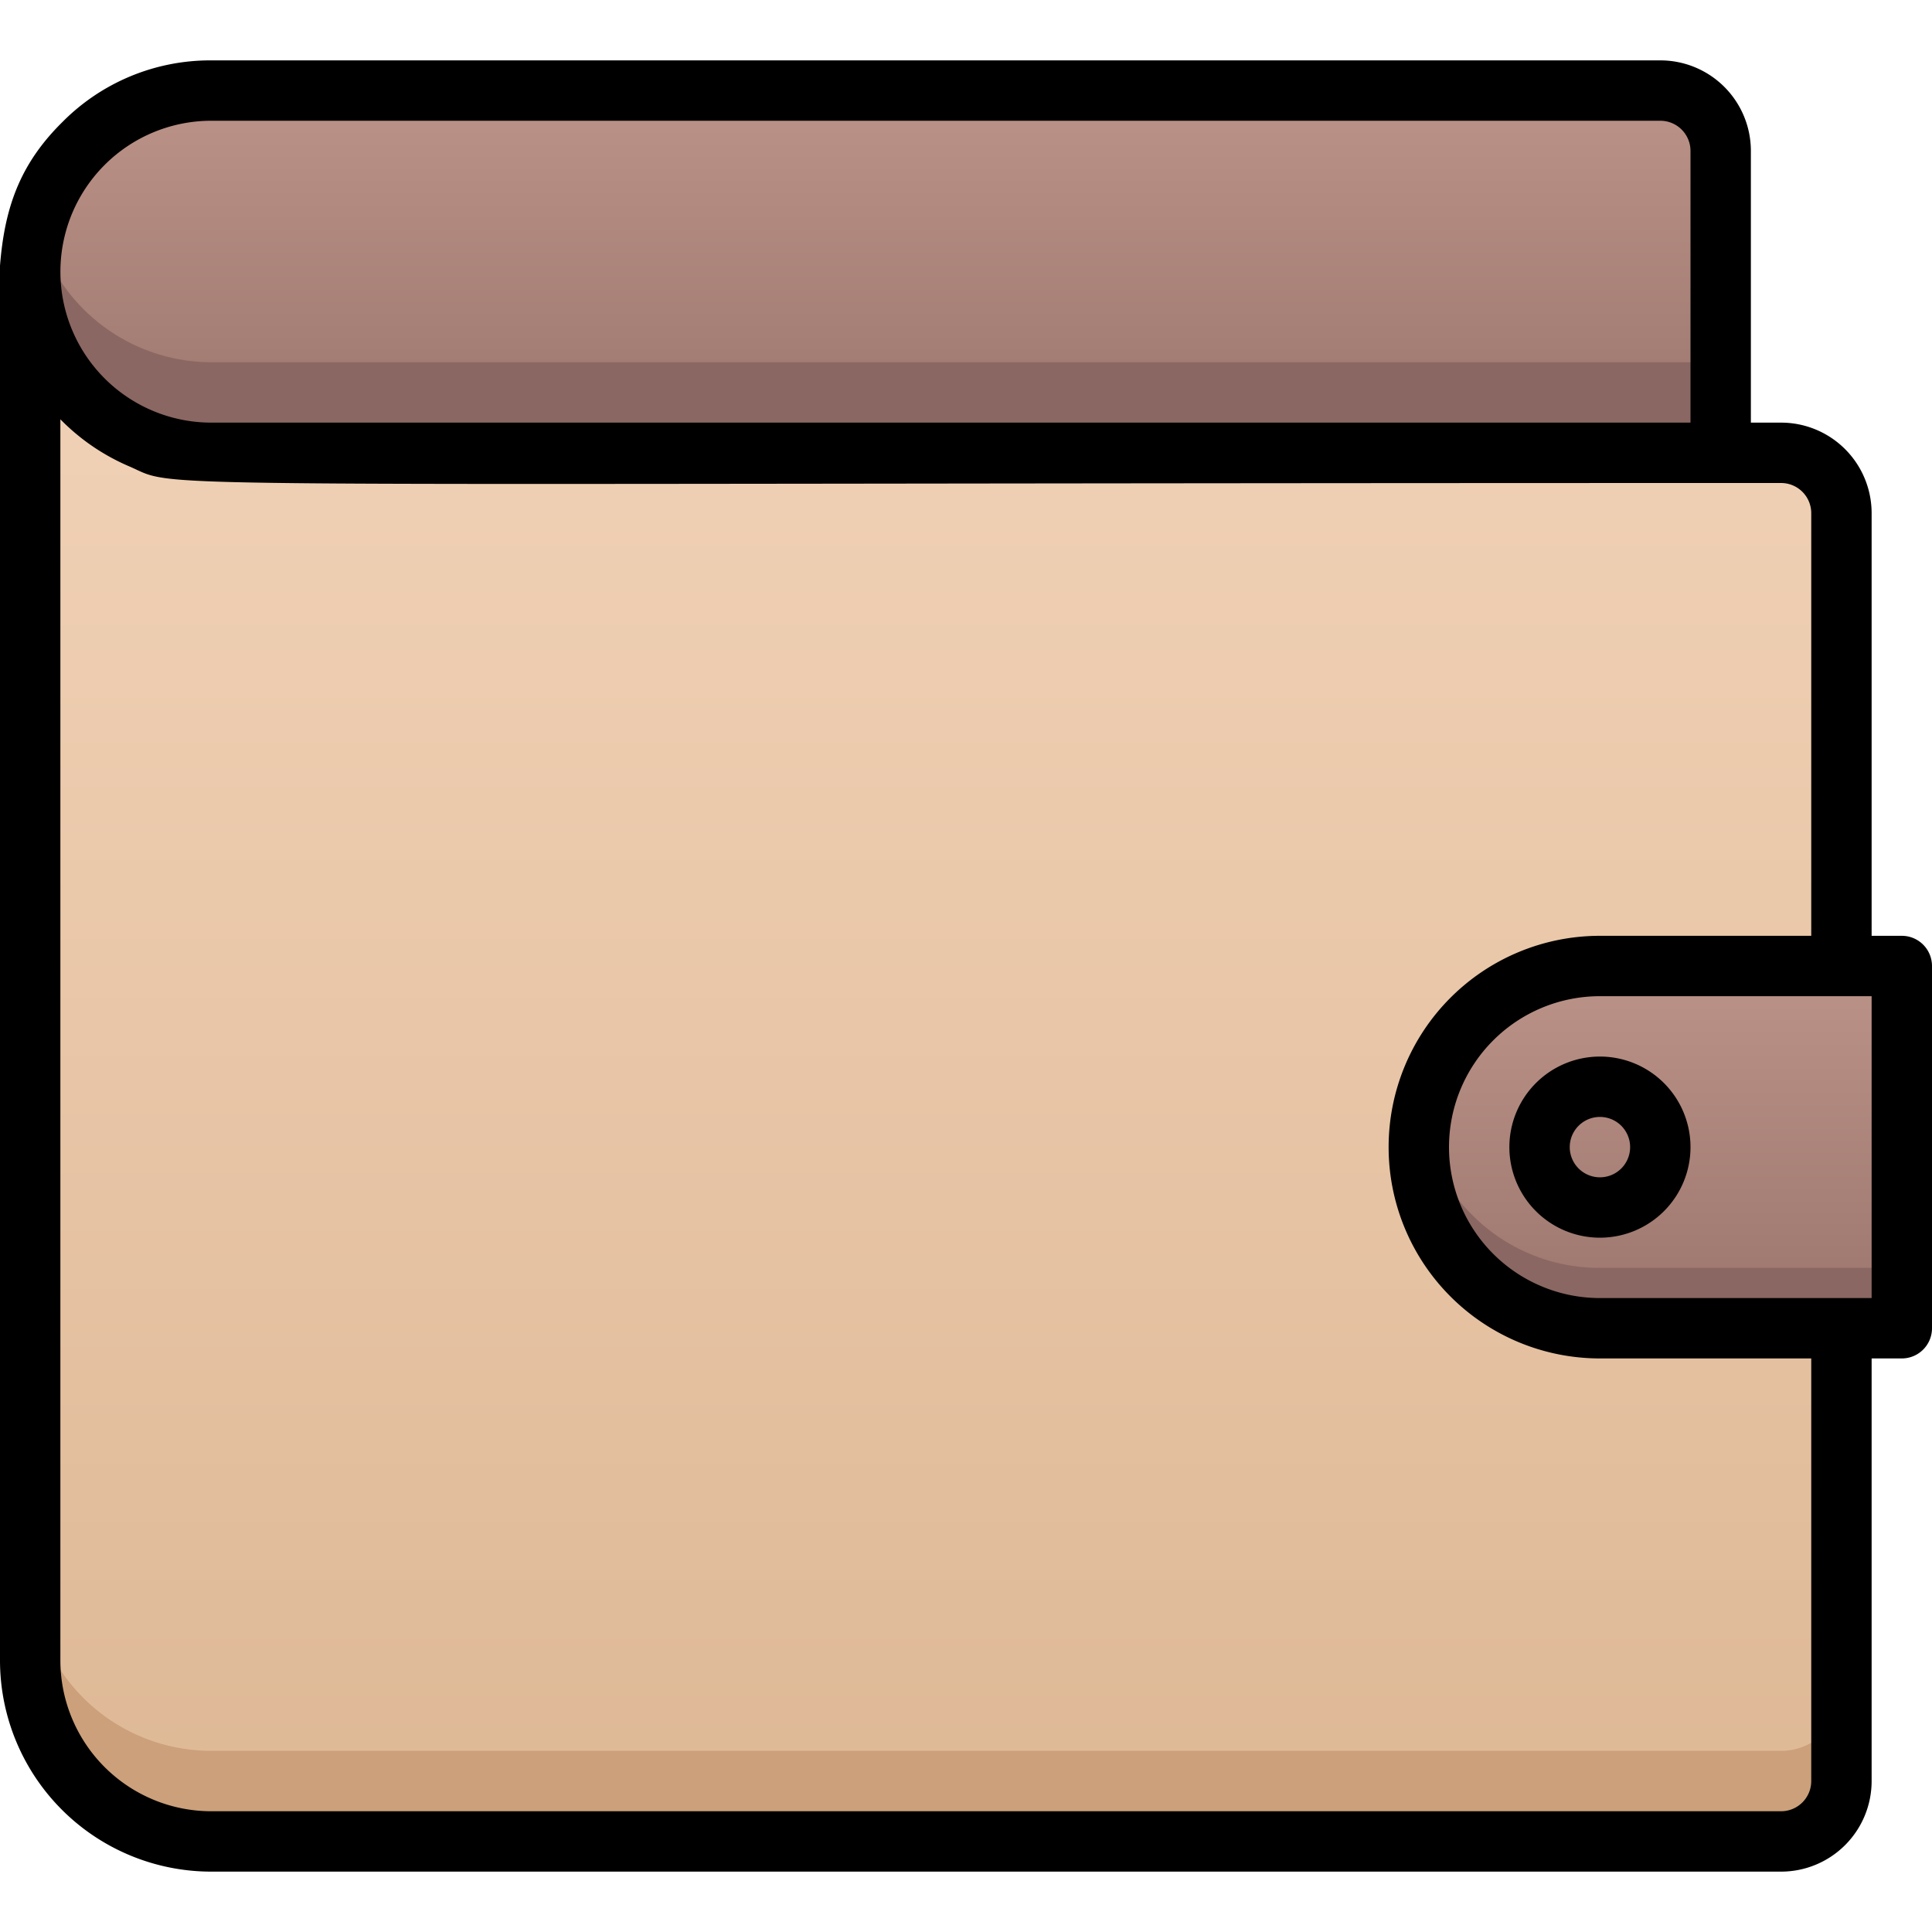 <svg xmlns="http://www.w3.org/2000/svg" xmlns:xlink="http://www.w3.org/1999/xlink" viewBox="0 0 64 64"><defs><style>.cls-1{fill:url(#linear-gradient);}.cls-2{fill:#cba07a;}.cls-3{fill:url(#linear-gradient-3);}.cls-4{fill:#8a6762;}.cls-5{fill:url(#linear-gradient-4);}</style><linearGradient id="linear-gradient" x1="31" y1="61" x2="31" y2="9" gradientUnits="userSpaceOnUse"><stop offset="0" stop-color="#deb895"/><stop offset="1" stop-color="#f2d3b8"/></linearGradient><linearGradient id="linear-gradient-3" x1="29" y1="15" x2="29" y2="3" gradientUnits="userSpaceOnUse"><stop offset="0" stop-color="#9b756d"/><stop offset="1" stop-color="#bc9388"/></linearGradient><linearGradient id="linear-gradient-4" x1="55" y1="44" x2="55" y2="32" xlink:href="#linear-gradient-3"/></defs><title>Wallet</title><g id="Wallet"><path class="cls-1" d="M61,44V59a2,2,0,0,1-2,2H7a6,6,0,0,1-6-6V9a6,6,0,0,0,6,6H59a2,2,0,0,1,2,2V44Z"/><path class="cls-1" d="M61,44V59a2,2,0,0,1-2,2H7a6,6,0,0,1-6-6V9a6,6,0,0,0,6,6H59a2,2,0,0,1,2,2V44Z"/><path class="cls-2" d="M61,56v3a2,2,0,0,1-2,2H7a6,6,0,0,1-6-6V52a6,6,0,0,0,6,6H59A2,2,0,0,0,61,56Z"/><path class="cls-3" d="M57,5V15H7A6,6,0,0,1,1,9,6,6,0,0,1,7,3H55A2,2,0,0,1,57,5Z"/><path class="cls-4" d="M57,12v3H7A6,6,0,0,1,1,9a5.71,5.71,0,0,1,.2-1.5A6,6,0,0,0,7,12Z"/><path class="cls-5" d="M53,32H63a0,0,0,0,1,0,0V44a0,0,0,0,1,0,0H53a6,6,0,0,1-6-6v0a6,6,0,0,1,6-6Z"/><path class="cls-5" d="M53,32H63a0,0,0,0,1,0,0V44a0,0,0,0,1,0,0H53a6,6,0,0,1-6-6v0a6,6,0,0,1,6-6Z"/><path class="cls-4" d="M63,42v2H53a6,6,0,0,1-6-6,5.47,5.47,0,0,1,.09-1,5.83,5.83,0,0,0,1.67,3.24A5.94,5.94,0,0,0,53,42Z"/><path d="M63,31H62V17a3,3,0,0,0-3-3H58V5a3,3,0,0,0-3-3H7A6.89,6.89,0,0,0,2.06,4.05C-.6,6.68,0,9.5,0,15V55a7,7,0,0,0,7,7H59a3,3,0,0,0,3-3V45h1a1,1,0,0,0,1-1V32A1,1,0,0,0,63,31ZM3.47,5.46A5,5,0,0,1,7,4H55a1,1,0,0,1,1,1v9H7A5,5,0,0,1,3.47,5.46ZM60,59a1,1,0,0,1-1,1H7a5,5,0,0,1-5-5V13.89a7.09,7.09,0,0,0,2.26,1.55C6.12,16.23,2.49,16,59,16a1,1,0,0,1,1,1V31H53a7,7,0,0,0,0,14h7Zm2-16H53a5,5,0,0,1,0-10h9Z"/><path d="M53,35a3,3,0,1,0,3,3A3,3,0,0,0,53,35Zm0,4a1,1,0,0,1,0-2A1,1,0,0,1,53,39Z"/></g></svg>